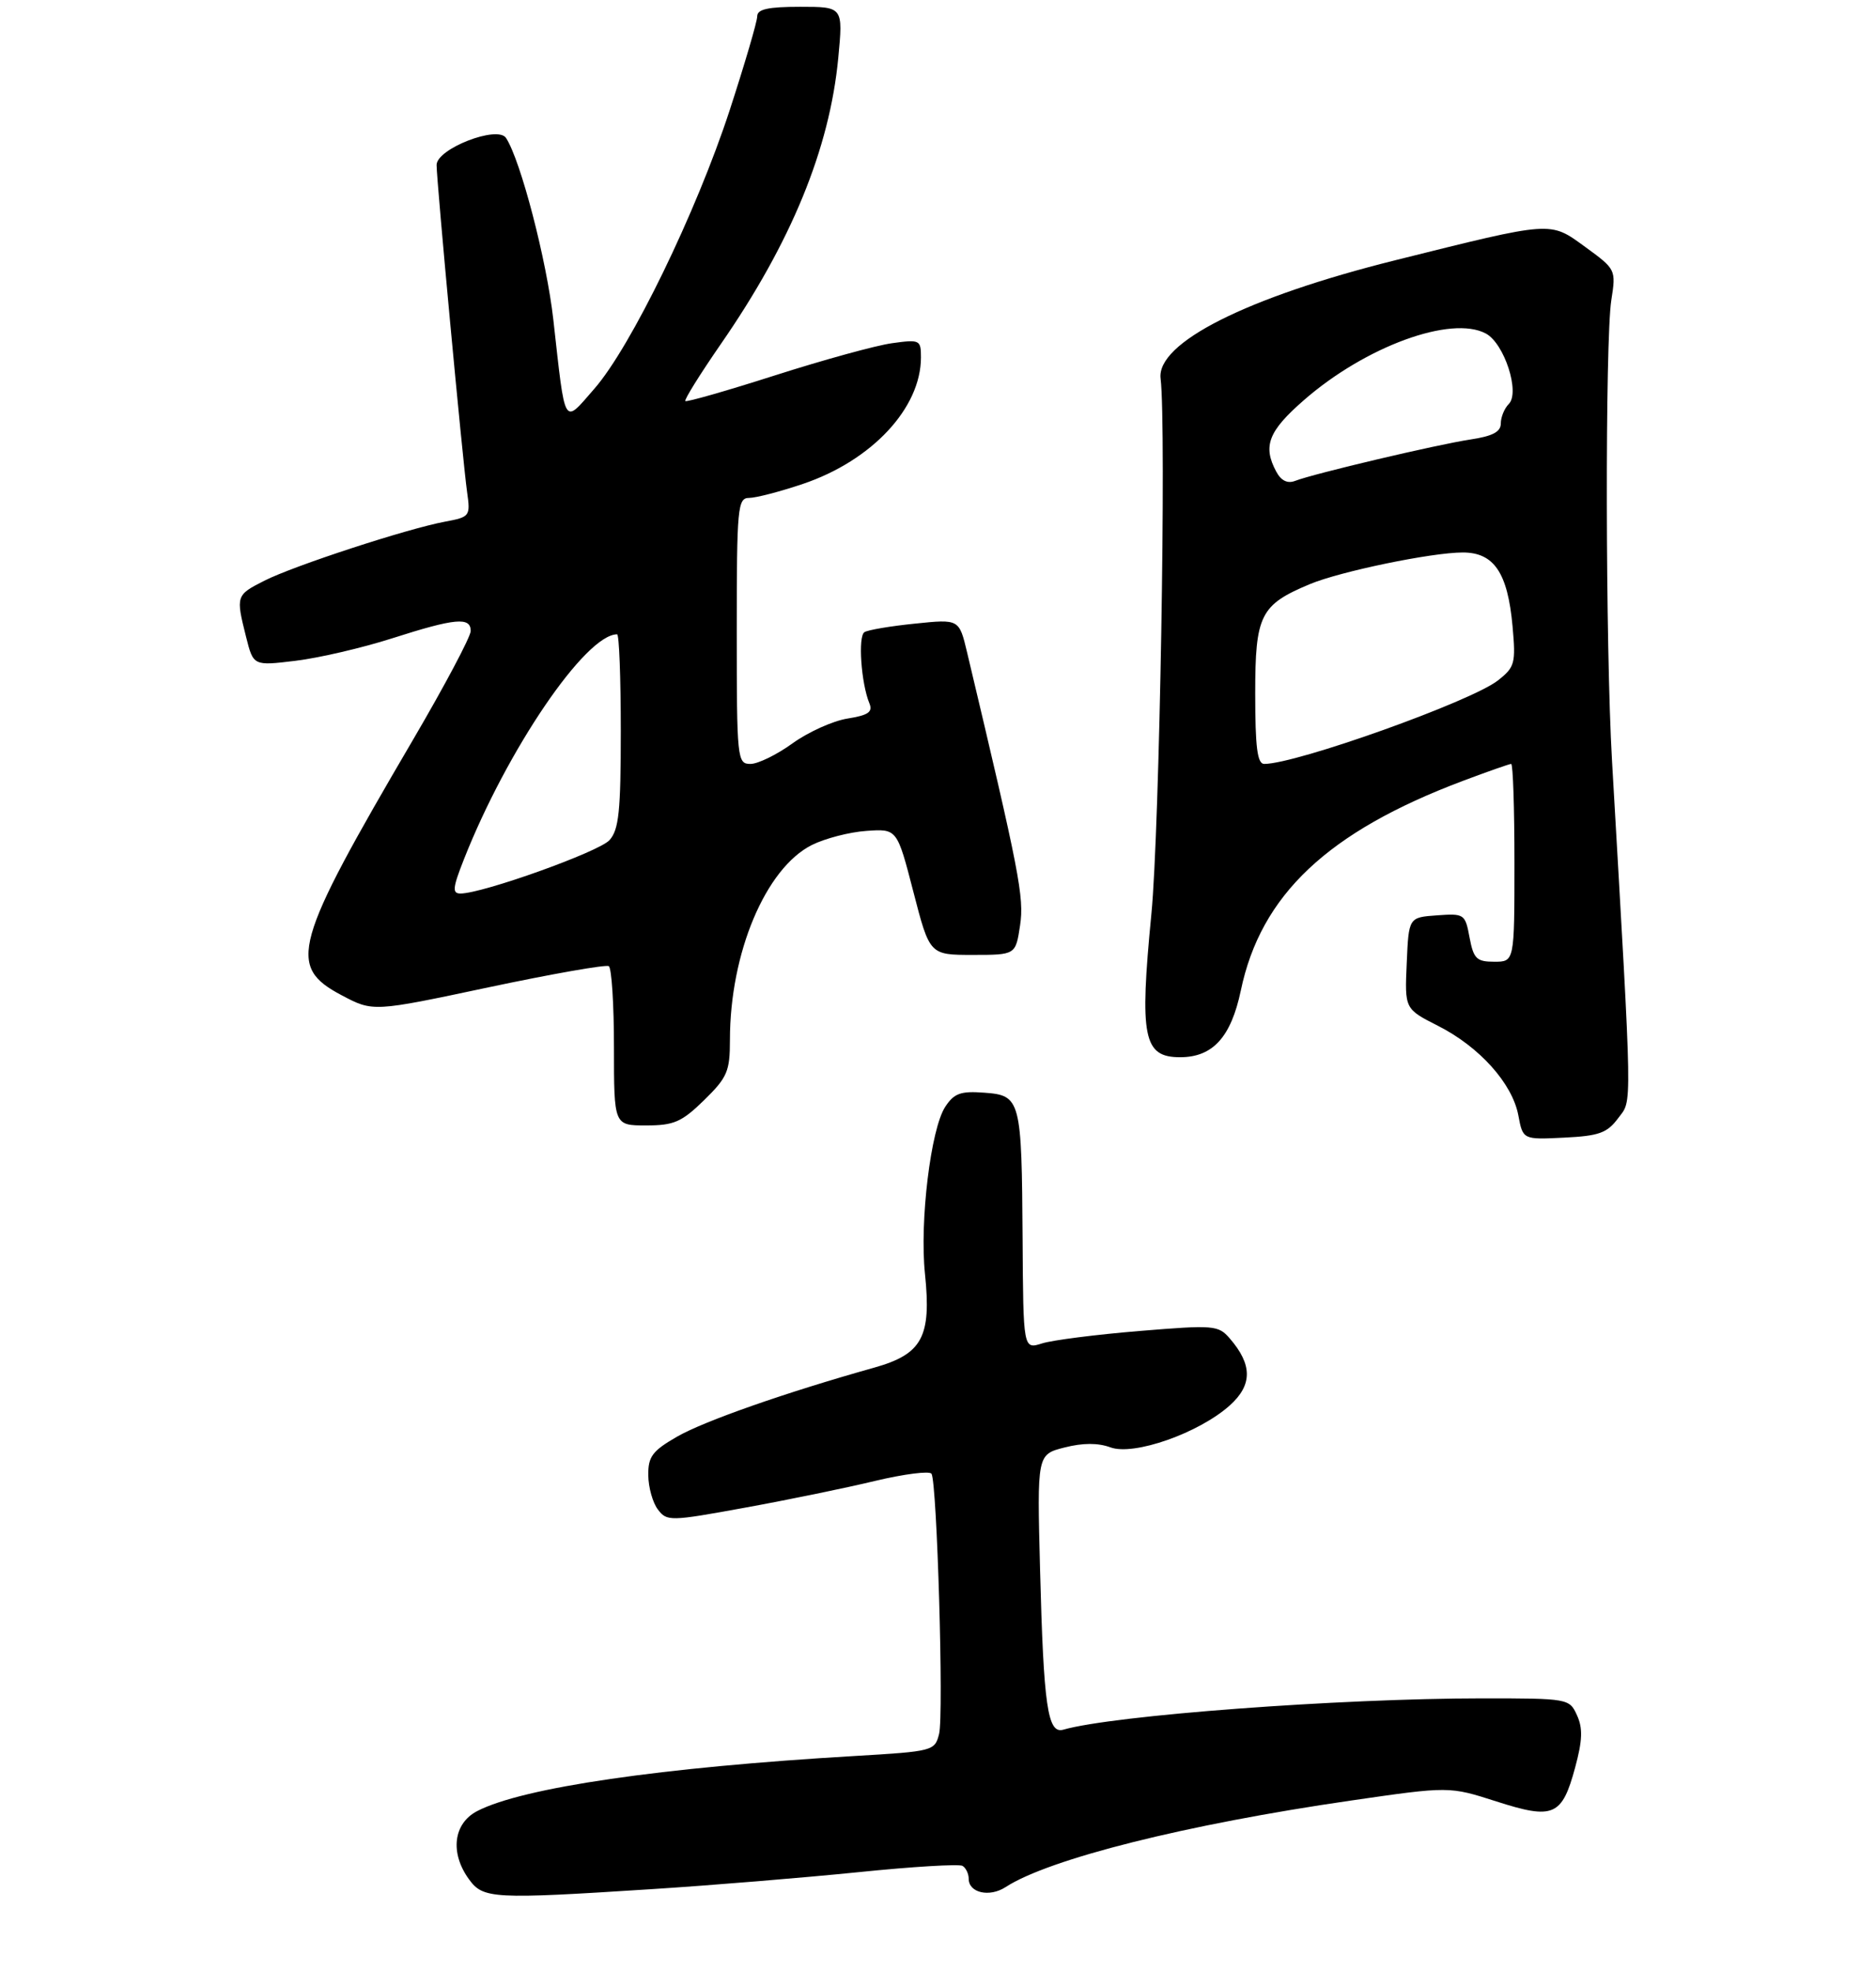 <?xml version="1.0" encoding="UTF-8" standalone="no"?>
<!DOCTYPE svg PUBLIC "-//W3C//DTD SVG 1.1//EN" "http://www.w3.org/Graphics/SVG/1.1/DTD/svg11.dtd" >
<svg xmlns="http://www.w3.org/2000/svg" xmlns:xlink="http://www.w3.org/1999/xlink" version="1.1" viewBox="0 0 275 289">
 <g >
 <path fill="currentColor"
d=" M 95.52 276.97 C 104.31 276.41 117.96 275.28 125.85 274.48 C 133.74 273.67 140.61 273.26 141.10 273.56 C 141.60 273.87 142.00 274.72 142.00 275.45 C 142.00 277.51 145.04 278.20 147.39 276.68 C 153.79 272.52 173.91 267.48 197.97 263.99 C 212.44 261.89 212.44 261.89 219.35 264.11 C 227.72 266.80 228.97 266.27 230.90 259.13 C 231.97 255.17 232.04 253.38 231.17 251.48 C 230.06 249.03 229.90 249.00 217.27 249.00 C 196.32 249.01 163.20 251.48 155.87 253.59 C 153.57 254.25 152.98 250.20 152.46 230.08 C 152.02 213.24 152.02 213.24 156.04 212.22 C 158.74 211.53 160.95 211.53 162.78 212.20 C 166.20 213.46 175.72 210.12 180.26 206.06 C 183.61 203.06 183.61 200.08 180.26 196.22 C 178.59 194.29 177.94 194.24 167.00 195.14 C 160.68 195.66 154.26 196.48 152.75 196.96 C 150.00 197.83 150.00 197.83 149.90 181.66 C 149.77 161.15 149.63 160.59 144.27 160.20 C 140.81 159.94 139.86 160.29 138.56 162.27 C 136.44 165.50 134.79 179.08 135.59 186.76 C 136.55 196.02 135.19 198.53 128.15 200.51 C 115.19 204.15 103.23 208.34 99.25 210.63 C 95.62 212.72 95.00 213.56 95.03 216.29 C 95.05 218.06 95.68 220.32 96.44 221.31 C 97.76 223.06 98.22 223.05 109.16 221.05 C 115.40 219.92 124.00 218.15 128.27 217.12 C 132.55 216.10 136.27 215.63 136.55 216.07 C 137.36 217.39 138.36 251.44 137.66 254.21 C 137.03 256.71 136.79 256.77 125.26 257.45 C 96.96 259.11 76.62 262.07 69.96 265.52 C 66.45 267.33 65.93 271.66 68.75 275.53 C 70.83 278.39 72.23 278.47 95.52 276.97 Z  M 237.21 163.93 C 239.28 161.14 239.33 164.01 236.30 111.50 C 235.34 94.93 235.28 49.91 236.20 44.00 C 236.90 39.53 236.87 39.48 232.37 36.20 C 227.15 32.41 227.76 32.36 204.55 38.15 C 182.74 43.59 169.49 50.27 170.13 55.50 C 170.99 62.52 169.98 121.74 168.78 134.00 C 167.02 152.09 167.60 155.00 172.99 155.00 C 177.78 155.00 180.45 152.06 181.89 145.22 C 184.82 131.20 194.62 121.95 214.43 114.49 C 218.07 113.12 221.26 112.00 221.52 112.00 C 221.79 112.00 222.00 118.53 222.00 126.50 C 222.00 141.00 222.00 141.00 219.05 141.00 C 216.45 141.00 216.01 140.57 215.42 137.45 C 214.78 133.99 214.64 133.91 210.63 134.20 C 206.50 134.50 206.50 134.50 206.21 141.21 C 205.91 147.92 205.91 147.92 210.80 150.40 C 216.88 153.48 221.69 158.85 222.57 163.52 C 223.24 167.09 223.24 167.09 229.27 166.79 C 234.40 166.54 235.58 166.12 237.21 163.93 Z  M 103.21 161.30 C 106.62 157.96 107.00 157.08 107.00 152.46 C 107.00 139.73 112.22 127.31 119.00 123.89 C 120.92 122.93 124.52 121.99 127.00 121.82 C 131.50 121.50 131.50 121.50 133.89 130.75 C 136.28 140.00 136.28 140.00 142.58 140.00 C 148.88 140.00 148.88 140.00 149.53 135.68 C 150.15 131.54 149.45 127.97 141.76 95.63 C 140.60 90.76 140.60 90.76 134.13 91.43 C 130.57 91.79 127.24 92.35 126.72 92.68 C 125.75 93.27 126.23 100.18 127.44 103.11 C 127.97 104.39 127.29 104.86 124.23 105.35 C 122.09 105.69 118.47 107.33 116.18 108.98 C 113.89 110.64 111.11 112.00 110.01 112.00 C 108.07 112.00 108.00 111.36 108.00 92.50 C 108.00 74.37 108.13 73.00 109.81 73.00 C 110.80 73.00 114.34 72.08 117.69 70.95 C 127.81 67.53 135.00 59.82 135.00 52.40 C 135.00 49.83 134.84 49.75 130.75 50.32 C 128.41 50.64 120.72 52.76 113.65 55.02 C 106.59 57.28 100.65 58.98 100.46 58.80 C 100.28 58.61 102.61 54.87 105.64 50.48 C 115.97 35.56 121.61 21.82 122.88 8.50 C 123.59 1.00 123.59 1.00 117.30 1.00 C 112.58 1.00 111.00 1.35 111.00 2.39 C 111.00 3.16 109.18 9.34 106.97 16.14 C 102.08 31.11 92.49 50.86 87.12 57.00 C 82.53 62.26 82.91 62.90 81.11 46.85 C 80.14 38.18 76.33 23.53 74.18 20.23 C 72.95 18.33 64.00 21.81 64.00 24.19 C 64.00 26.56 67.82 67.56 68.47 72.14 C 68.97 75.68 68.89 75.80 65.24 76.48 C 59.70 77.51 43.06 82.95 38.75 85.14 C 34.59 87.25 34.56 87.35 36.07 93.37 C 37.14 97.63 37.14 97.63 43.32 96.88 C 46.72 96.47 53.10 94.99 57.50 93.58 C 66.75 90.62 69.00 90.42 69.00 92.51 C 69.00 93.34 65.19 100.53 60.53 108.48 C 42.94 138.50 42.05 141.68 50.09 145.92 C 54.68 148.35 54.68 148.35 71.58 144.76 C 80.88 142.79 88.82 141.39 89.24 141.65 C 89.66 141.91 90.00 147.27 90.00 153.56 C 90.00 165.00 90.00 165.00 94.71 165.00 C 98.79 165.00 99.92 164.51 103.21 161.30 Z  M 184.00 101.67 C 184.00 90.16 184.74 88.68 192.01 85.64 C 196.49 83.77 209.88 81.00 214.43 81.00 C 219.00 81.00 221.01 83.97 221.72 91.79 C 222.21 97.26 222.07 97.80 219.58 99.76 C 215.66 102.84 190.03 112.00 185.32 112.00 C 184.31 112.00 184.00 109.58 184.00 101.67 Z  M 187.08 69.14 C 185.08 65.41 185.92 63.22 191.11 58.69 C 200.13 50.80 212.73 46.18 217.81 48.90 C 220.52 50.35 222.85 57.55 221.17 59.23 C 220.53 59.87 220.00 61.16 220.00 62.09 C 220.00 63.32 218.79 63.95 215.52 64.44 C 210.69 65.17 192.57 69.44 189.83 70.51 C 188.72 70.93 187.79 70.47 187.08 69.14 Z  M 68.00 126.00 C 74.35 109.89 85.85 93.00 90.46 93.00 C 90.76 93.00 91.00 99.38 91.00 107.17 C 91.00 118.97 90.72 121.65 89.34 123.18 C 87.79 124.89 70.74 131.00 67.50 131.00 C 66.27 131.00 66.35 130.18 68.00 126.00 Z "/>
</g>
</svg>
